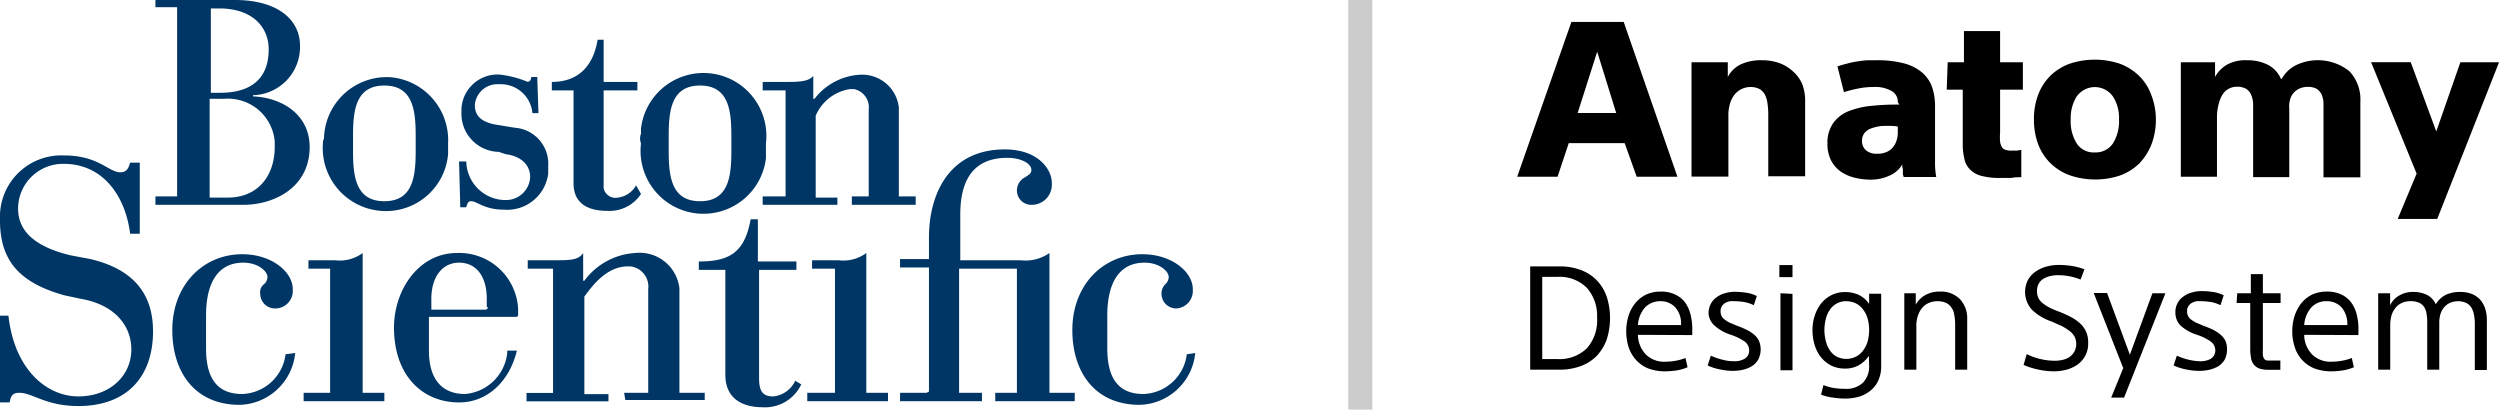 <svg xmlns="http://www.w3.org/2000/svg" viewBox="0 0 207.49 34" height="34px"><path d="M69.2,32.6H67v.7h6.7v-.7H71.9V21a3.2,3.2,0,0,1-2.3.6H67.4v.7h1.9V32.6m-41.9,0H25.2v.7h6.7v-.7H30.1V21a3.2,3.2,0,0,1-2.3.6H25.6v.7h1.8V32.6m49.5,0H74.7v.7h6.8v-.7H79.6V22.3h4.8V32.6H82.6v.7h6.6v-.7H87.1V21a3.47,3.47,0,0,1-2.4.6h-5V17.8c0-2.6.9-4.7,3.9-4.7,1.2,0,2,.5,2,1,0,.3-.2.4-.5.6a1.23,1.23,0,0,0-.7,1.1A1.19,1.19,0,0,0,85.55,17h.15a1.67,1.67,0,0,0,1.6-1.7v-.1c0-1.2-1.2-2.8-3.9-2.8-4.7,0-6.3,3.8-6.3,7.3v1.8H74.7v.7h2.4V32.5M6.7,24.8c2.9.5,4.2,2.3,4.2,4.2,0,2.2-1.8,3.9-4.4,3.9S1.2,30.7.7,26.2H0v7.2H.8c.1-.5.2-.8.8-.8,1.1,0,2.2,1.1,4.9,1.1,4,0,6.2-2.4,6.2-6.2,0-2.9-1.4-5.1-5.2-6l-1.6-.3c-3.4-.8-4.4-2.3-4.4-3.9a3.73,3.73,0,0,1,3.6-3.7h.2c3.2,0,5.1,2.6,5.5,5.8h.8V13.5h-.8c-.1.3-.2.8-.8.8-1,0-1.8-1.4-4.7-1.4A5.09,5.09,0,0,0,0,17.77v.53c0,3.5,1.8,5.2,5.3,6.2l1.4.3m53.5,6.3c0,1.9,1.3,2.7,3.1,2.7a3.31,3.31,0,0,0,3.2-1.9l-.5-.3a2.25,2.25,0,0,1-1.8,1.3c-.8,0-1.2-.3-1.2-1.5v-9h3.1v-.7H62.9V18.2h-.6c-.5,2.8-1.8,3.5-4.3,3.5v.7h2.2v8.7m-8.4,1.5h2V24a1.69,1.69,0,0,0-1.47-1.89H52.1c-1.8,0-3,1.7-3.6,2.5v8.1h2v.6H43.7v-.7h2.2V22.3H43.8v-.7H46c1.3,0,2,0,2.4-.6v2.3h.1A5.64,5.64,0,0,1,52.7,21a3.33,3.33,0,0,1,3.69,2.93c0,.06,0,.11,0,.17v8.5h2.1v.6H51.9ZM23.7,29.4a3.75,3.75,0,0,1-3.6,3.3c-2,0-3-1.2-3-3.8V26.2c0-2.6.9-4.4,3.1-4.4,1.2,0,2,.7,2,1.2a.83.83,0,0,1-.3.6.82.82,0,0,0-.3.8,1.22,1.22,0,0,0,1.2,1.2h.1a1.45,1.45,0,0,0,1.4-1.5h0V24c0-1.4-1.7-2.9-4.2-2.9-3.2,0-5.8,2.5-5.8,6.3,0,3.4,1.8,6.2,5.6,6.2a4.76,4.76,0,0,0,4.6-4.3l-.8.1m74.8,0a3.75,3.75,0,0,1-3.6,3.3c-2,0-3-1.2-3-3.8V26.2c0-2.6.9-4.4,3.1-4.4,1.2,0,2,.7,2,1.2a.83.83,0,0,1-.3.6,1.12,1.12,0,0,0-.3.8,1.22,1.22,0,0,0,1.2,1.2A1.45,1.45,0,0,0,99,24.1h0V24c0-1.4-1.7-2.9-4.2-2.9-3.2,0-5.8,2.5-5.8,6.3,0,3.4,1.8,6.2,5.6,6.2a4.76,4.76,0,0,0,4.6-4.3Zm-56.4-.1a3.84,3.84,0,0,1-3.5,3.4c-1.9,0-3-1.2-3-3.6V26.3h7.2c.2,0,.2-.1.2-.2v-.5A4.89,4.89,0,0,0,37.9,21c-3.1,0-5.2,3-5.2,6.2,0,3.9,2.3,6.2,5.4,6.2,2.4,0,4.2-1.8,4.8-4.3h-.8Zm-1.6-3.8a.22.22,0,0,1-.2.2H35.8v-.9c0-1.8.9-3,2.3-3s2.3,1.1,2.3,3v.7M17.4.7h.8c2.7,0,4.1,1.5,4.1,3.4,0,2.7-1.8,3.6-4,3.6h-.8V.7ZM14.7,16.3H12.9V17h7.3c2.5,0,5.5-1.4,5.5-4.8,0-2.7-2.3-4.1-4.7-4.2V7.9a4,4,0,0,0,3.9-4.1h0C24.9,1.6,23,0,19.5,0H12.9V.6h1.8Zm2.7-8.1h1.2a3.9,3.9,0,0,1,4.2,3.5v.5c0,2.4-1.4,4.2-3.9,4.2H17.4V8.2m9.4,3.7a5.23,5.23,0,0,0,4.8,5.6,5.17,5.17,0,0,0,5.59-4.71.28.28,0,0,0,0-.09v-.8a5.24,5.24,0,0,0-4.9-5.5h-.2a5.21,5.21,0,0,0-5.2,5.1A.79.79,0,0,0,26.8,11.9Zm7.7.6c0,2.1-.2,4.2-2.6,4.2s-2.6-2.1-2.6-4.2V11.3c0-2.1.2-4.2,2.6-4.2s2.6,2.1,2.6,4.2Zm18.7-.6a5.22,5.22,0,0,0,10.37,1.24l0-.44v-.8a5.22,5.22,0,0,0-10.37-1.24l0,.44A1.1,1.1,0,0,0,53.2,11.9Zm7.5.6c0,2.1-.2,4.2-2.6,4.2s-2.6-2.1-2.6-4.2V11.3c0-2.1.2-4.2,2.6-4.2s2.6,2.1,2.6,4.2Z" fill="#003666"/><path d="M70.7,16.3h1.4V9.1a1.54,1.54,0,0,0-1.2-1.7h-.4a3.72,3.72,0,0,0-2.8,2.2v6.8h1.8V17H63.3v-.7h1.9V7.5H63.3V6.8h1.8c1.1,0,2,0,2.4-.5V8.2h.1a5.13,5.13,0,0,1,3.8-2,3.07,3.07,0,0,1,3.2,2.7v7.4H76V17H70.7ZM42,12.8c1.4.2,2,1,2,1.9a2,2,0,0,1-2.1,1.9h-.1a3.27,3.27,0,0,1-3.1-3.2h-.6l.1,3.8h.5c.1-.4.2-.5.4-.5.5,0,1.1.7,2.7.7a3.43,3.43,0,0,0,3.7-3v-.6a3,3,0,0,0-2.79-3.2h0l-1.2-.2c-1.6-.2-2.1-.8-2.1-1.7a1.88,1.88,0,0,1,2-1.71h.08a2.64,2.64,0,0,1,2.7,2.4h.5l-.1-3h-.5c0,.2-.1.4-.3.4a8.77,8.77,0,0,0-2.3-.6A3,3,0,0,0,38.3,9h0v.3a3.16,3.16,0,0,0,3,3.3h.08l.6.2m10.8,2.6a2,2,0,0,1-1.5,1,1,1,0,0,1-1.18-.78.5.5,0,0,1,0-.12v-8h2.8V6.8H50.1V3.3h-.5c-.4,2.4-1.8,3.5-3.8,3.5v.7h1.8v7.7c0,1.7,1.2,2.3,2.8,2.3a3.13,3.13,0,0,0,2.8-1.4l-.4-.7" fill="#003666"/><path d="M111.9,0h2V34h-2Z" fill="#ccc" fill-rule="evenodd"/><path d="M129.27,14.67h-3.35l4.5-12.85h4.34l4.46,12.85h-3.38l-1-2.79H130.2Zm1.67-5.29h3.2l-1.58-5.09Z"/><path d="M143.4,5.17V6.39h0a2.37,2.37,0,0,1,1.15-1.08A4,4,0,0,1,146.26,5a4.27,4.27,0,0,1,1.46.25,3.43,3.43,0,0,1,1.13.71,3,3,0,0,1,.72,1,3.78,3.78,0,0,1,.25,1.41v6.26h-3.06V9.54a6.73,6.73,0,0,0-.07-1,2.39,2.39,0,0,0-.23-.73,1.3,1.3,0,0,0-.46-.44,1.73,1.73,0,0,0-1.41,0,1.6,1.6,0,0,0-.56.4,2.18,2.18,0,0,0-.42.74,3.44,3.44,0,0,0-.16,1.15v5h-3.06V5.17Z"/><path d="M157.51,8.46a1,1,0,0,0-.49-.89,2.67,2.67,0,0,0-1.49-.35,6.41,6.41,0,0,0-1.16.1,9.94,9.94,0,0,0-1.33.33l-.54-2.14c.24-.08.51-.16.8-.23a6.3,6.3,0,0,1,.84-.18A8.08,8.08,0,0,1,155,5h.76a8.7,8.7,0,0,1,2.27.26,3.88,3.88,0,0,1,1.5.76,2.9,2.9,0,0,1,.82,1.19,4.79,4.79,0,0,1,.25,1.55v4.93a6.64,6.64,0,0,0,.1,1H158a2.17,2.17,0,0,1-.07-.24v-.29a.63.63,0,0,0-.05-.3v-.21h0a2.26,2.26,0,0,1-1.07.93,3.64,3.64,0,0,1-1.56.33,5.44,5.44,0,0,1-1.27-.15,3.5,3.5,0,0,1-1.16-.49,2.62,2.62,0,0,1-.84-.94,3,3,0,0,1-.31-1.43,2.82,2.82,0,0,1,.47-1.67,2.86,2.86,0,0,1,1.28-1,6.93,6.93,0,0,1,1.85-.44,20.61,20.61,0,0,1,2.36-.11Zm-.29,2a9.58,9.58,0,0,0-1.07,0,3.7,3.7,0,0,0-.86.2,1.21,1.21,0,0,0-.55.39,1,1,0,0,0-.2.63,1,1,0,0,0,.36.82,1.33,1.33,0,0,0,.88.26,1.88,1.88,0,0,0,.81-.15,1.33,1.33,0,0,0,.53-.41,1.61,1.61,0,0,0,.3-.58,2.16,2.16,0,0,0,.09-.62V10.5Z"/><path d="M161.65,5.17H163V2.58h3V5.17h1.89V7.44H166V11a4.82,4.82,0,0,0,0,.76,1.15,1.15,0,0,0,.17.48.52.52,0,0,0,.3.2,1.51,1.51,0,0,0,.52.06h.37l.4-.06v2.27a4.25,4.25,0,0,0-.86.06H166a6,6,0,0,1-1.58-.18,2,2,0,0,1-.93-.54,1.71,1.71,0,0,1-.45-.85A5.08,5.08,0,0,1,162.9,12V7.44h-1.33Z"/><path d="M178.93,9.9a5.76,5.76,0,0,1-.37,2.09,4.89,4.89,0,0,1-1,1.57,4.56,4.56,0,0,1-1.59,1,6.55,6.55,0,0,1-4.15,0A4.36,4.36,0,0,1,169.17,12a5.75,5.75,0,0,1-.36-2.09,5.61,5.61,0,0,1,.36-2.07,4.4,4.4,0,0,1,1-1.55,4.46,4.46,0,0,1,1.6-1,6.61,6.61,0,0,1,4.17,0,4.65,4.65,0,0,1,1.59,1,4.27,4.27,0,0,1,1,1.54A5.65,5.65,0,0,1,178.93,9.9Zm-3.06,0a3.28,3.28,0,0,0-.51-1.9,1.84,1.84,0,0,0-2.58-.42,2.09,2.09,0,0,0-.42.42,3.41,3.41,0,0,0-.5,1.92,3.44,3.44,0,0,0,.51,2,1.67,1.67,0,0,0,1.49.73,1.72,1.72,0,0,0,1.5-.74A3.46,3.46,0,0,0,175.87,9.9Z"/><path d="M183.84,5.17V6.39h0a2.58,2.58,0,0,1,1.06-1.06A3.24,3.24,0,0,1,186.52,5a3.75,3.75,0,0,1,1.71.38,2.37,2.37,0,0,1,1.08,1.17h.06a2.81,2.81,0,0,1,1.23-1.16,4.19,4.19,0,0,1,4.41.54,3.42,3.42,0,0,1,.89,2.53v6.26h-3.06V8.54a2,2,0,0,0-.17-.73,1.13,1.13,0,0,0-.4-.44,1.46,1.46,0,0,0-.74-.16,1.71,1.71,0,0,0-.55.09,1.4,1.4,0,0,0-.87.83A2,2,0,0,0,190,9v5.7h-3V8.58a2.17,2.17,0,0,0-.18-.75,1.12,1.12,0,0,0-.42-.47,1.49,1.49,0,0,0-.75-.16,1.38,1.38,0,0,0-.6.13,1.27,1.27,0,0,0-.51.41,2.21,2.21,0,0,0-.36.76A4.2,4.2,0,0,0,184,9.67v5H181V5.17Z"/><path d="M202.2,10.91h0l2-5.74h3.21l-5.13,13H199l1.57-3.76-3.78-9.25h3.29Z"/><path d="M127,22.11h2.43a4.88,4.88,0,0,1,1.77.3,3.55,3.55,0,0,1,1.33.86,3.69,3.69,0,0,1,.82,1.35,5.85,5.85,0,0,1,0,3.56,4,4,0,0,1-.82,1.35,3.53,3.53,0,0,1-1.33.85,4.88,4.88,0,0,1-1.77.3H127Zm1,7.69h1.24a3.25,3.25,0,0,0,2.46-.89,3.47,3.47,0,0,0,.85-2.54,3.48,3.48,0,0,0-.84-2.47,3.19,3.19,0,0,0-2.47-.92H128Z"/><path d="M135.94,27.79a2.45,2.45,0,0,0,.64,1.61,2.15,2.15,0,0,0,1.63.62,5.12,5.12,0,0,0,.87-.08,4.42,4.42,0,0,0,.81-.23l.17.77a3.8,3.8,0,0,1-.89.26,6.74,6.74,0,0,1-1,.08,4,4,0,0,1-1.37-.24,2.76,2.76,0,0,1-1-.69,3,3,0,0,1-.63-1.07,4.41,4.41,0,0,1-.2-1.3,4.29,4.29,0,0,1,.2-1.33,3.07,3.07,0,0,1,.57-1.05,2.67,2.67,0,0,1,.9-.7,2.85,2.85,0,0,1,1.19-.24,2.68,2.68,0,0,1,1.15.22,2.29,2.29,0,0,1,.83.62,2.89,2.89,0,0,1,.48,1,4.52,4.52,0,0,1,.16,1.27v.5ZM137.83,25a1.72,1.72,0,0,0-1.32.54,2.47,2.47,0,0,0-.57,1.44h3.58v-.05a2,2,0,0,0-.47-1.41A1.61,1.61,0,0,0,137.83,25Z"/><path d="M145.56,25.33a3.11,3.11,0,0,0-.78-.26A5.14,5.14,0,0,0,144,25a2.94,2.94,0,0,0-.42,0,1.64,1.64,0,0,0-.39.14.9.9,0,0,0-.28.27.81.81,0,0,0-.11.43.89.89,0,0,0,.07.36.8.8,0,0,0,.23.29,2.9,2.9,0,0,0,.41.27l.64.27a7.27,7.27,0,0,1,.81.34,3,3,0,0,1,.63.41,1.45,1.45,0,0,1,.4.52,1.83,1.83,0,0,1-.07,1.55,1.64,1.64,0,0,1-.53.55,2.78,2.78,0,0,1-.74.29,4,4,0,0,1-.84.09,4.79,4.79,0,0,1-1-.11,4.11,4.11,0,0,1-1.08-.34l.26-.81a5.13,5.13,0,0,0,1,.34,3.35,3.35,0,0,0,.89.12,1.69,1.69,0,0,0,.91-.2.77.77,0,0,0,.38-.73.9.9,0,0,0-.39-.72,4.8,4.8,0,0,0-1.14-.55,3.68,3.68,0,0,1-1.31-.73A1.51,1.51,0,0,1,141.8,26a1.72,1.72,0,0,1,.2-.8,1.55,1.55,0,0,1,.5-.55,2,2,0,0,1,.69-.32,2.65,2.65,0,0,1,.79-.11,6.74,6.74,0,0,1,1,.08,3,3,0,0,1,.83.27Z"/><path d="M148.77,22v1h-1.09V22Zm0,2.39v6.34h-1V24.34Z"/><path d="M155.11,29.53h0a2.47,2.47,0,0,1-.87.8,2.24,2.24,0,0,1-1.11.26,2.58,2.58,0,0,1-1.13-.24,2.69,2.69,0,0,1-.85-.68,3,3,0,0,1-.53-1,4.14,4.14,0,0,1-.19-1.26,3.8,3.8,0,0,1,.2-1.25,3.24,3.24,0,0,1,.54-1,2.5,2.5,0,0,1,2-.92,2.67,2.67,0,0,1,1.11.24,2.13,2.13,0,0,1,.85.75h0v-.85h1v6a2.77,2.77,0,0,1-.24,1.2,2.24,2.24,0,0,1-.65.84,2.67,2.67,0,0,1-.94.5,4.16,4.16,0,0,1-1.16.16,6.74,6.74,0,0,1-1-.08,3.86,3.86,0,0,1-1-.25l.2-.79a4.13,4.13,0,0,0,.85.24,5.82,5.82,0,0,0,.93.07,2,2,0,0,0,1.5-.51,1.93,1.93,0,0,0,.51-1.43Zm-3.69-2.14a3.65,3.65,0,0,0,.12.93,2.58,2.58,0,0,0,.33.76,1.67,1.67,0,0,0,.57.52,1.78,1.78,0,0,0,1.59,0,1.64,1.64,0,0,0,.6-.51,2.36,2.36,0,0,0,.38-.76,3.74,3.74,0,0,0,0-1.88,2.36,2.36,0,0,0-.38-.76,1.64,1.64,0,0,0-.6-.51,1.79,1.79,0,0,0-.79-.18,1.58,1.58,0,0,0-1.36.7,2.17,2.17,0,0,0-.34.76A3.65,3.65,0,0,0,151.42,27.39Z"/><path d="M159,24.34v.94h0a2.08,2.08,0,0,1,.81-.8A2.42,2.42,0,0,1,161,24.2a2.21,2.21,0,0,1,1.66.62,2.32,2.32,0,0,1,.61,1.68v4.18h-1V26.89a4.15,4.15,0,0,0-.08-.79,1.28,1.28,0,0,0-.24-.59,1.11,1.11,0,0,0-.45-.38,1.77,1.77,0,0,0-.72-.13,1.73,1.73,0,0,0-.64.12,1.49,1.49,0,0,0-.55.37,1.88,1.88,0,0,0-.39.65,2.56,2.56,0,0,0-.15.95v3.59h-1V24.34Z"/><path d="M172.68,23.2a5.08,5.08,0,0,0-1.89-.36,2.48,2.48,0,0,0-.61.07,1.84,1.84,0,0,0-.55.21,1.05,1.05,0,0,0-.41.4,1.26,1.26,0,0,0-.16.63,1.54,1.54,0,0,0,.09.52,1.25,1.25,0,0,0,.3.42,3.12,3.12,0,0,0,.56.39,6.3,6.3,0,0,0,.84.37,8.73,8.73,0,0,1,1.08.49,3.43,3.43,0,0,1,.76.55,2.17,2.17,0,0,1,.47.69,2.21,2.21,0,0,1,.15.88,2.12,2.12,0,0,1-.25,1.08,2.23,2.23,0,0,1-.66.74,3,3,0,0,1-.92.41,4.22,4.22,0,0,1-1,.13,6.67,6.67,0,0,1-2.53-.53l.26-.9a5.11,5.11,0,0,0,1.19.42,5.18,5.18,0,0,0,1.11.13,2.81,2.81,0,0,0,.71-.08,1.69,1.69,0,0,0,.58-.26,1.27,1.27,0,0,0,.38-.45,1.34,1.34,0,0,0,.14-.62,1.31,1.31,0,0,0-.14-.59,1.53,1.53,0,0,0-.41-.47,5.16,5.16,0,0,0-.63-.4l-.87-.39a4.19,4.19,0,0,1-1.65-1,2.19,2.19,0,0,1-.3-2.46,2.1,2.1,0,0,1,.66-.7,2.86,2.86,0,0,1,.89-.4,3.76,3.76,0,0,1,1-.13,7.08,7.08,0,0,1,1.13.09,5.68,5.68,0,0,1,1,.27Z"/><path d="M176.77,29.44h0l1.87-5.1h1.08L176.29,33h-1.07l1-2.45-2.45-6.23h1.11Z"/><path d="M184.29,25.33a2.91,2.91,0,0,0-.77-.26,5.29,5.29,0,0,0-.8-.07,3.09,3.09,0,0,0-.43,0,1.74,1.74,0,0,0-.38.14.9.9,0,0,0-.28.27.73.73,0,0,0-.11.43.81.81,0,0,0,.29.65,3,3,0,0,0,.42.27l.63.27a8.33,8.33,0,0,1,.82.34,3.17,3.17,0,0,1,.62.41,1.6,1.6,0,0,1,.41.52,1.94,1.94,0,0,1-.07,1.55,1.64,1.64,0,0,1-.53.55,2.85,2.85,0,0,1-.75.29,3.84,3.84,0,0,1-.83.09,5.35,5.35,0,0,1-1.05-.11,4.52,4.52,0,0,1-1.08-.34l.27-.81a5.13,5.13,0,0,0,1,.34,4.43,4.43,0,0,0,.89.12,1.72,1.72,0,0,0,.92-.2.8.8,0,0,0,.38-.73.91.91,0,0,0-.4-.72,4.44,4.44,0,0,0-1.14-.55,3.68,3.68,0,0,1-1.31-.73,1.49,1.49,0,0,1-.46-1.11,1.55,1.55,0,0,1,.69-1.35,2,2,0,0,1,.7-.32,2.65,2.65,0,0,1,.79-.11,6.74,6.74,0,0,1,1,.08,3,3,0,0,1,.83.27Z"/><path d="M185.68,24.34h1.13V22.75h1v1.59h1.47v.81h-1.47v3.79a4.51,4.51,0,0,0,0,.52.67.67,0,0,0,.1.31.37.37,0,0,0,.25.15h1.1v.77l-.44,0h-.52a2.42,2.42,0,0,1-.8-.11,1.05,1.05,0,0,1-.46-.35,1.14,1.14,0,0,1-.22-.56,4.52,4.52,0,0,1-.06-.74V25.15h-1.13Z"/><path d="M191.24,27.79a2.36,2.36,0,0,0,.64,1.61,2.15,2.15,0,0,0,1.63.62,4.91,4.91,0,0,0,.86-.08,3.84,3.84,0,0,0,.82-.23l.17.77a4,4,0,0,1-.9.26,6.74,6.74,0,0,1-1,.08,4,4,0,0,1-1.37-.24,2.79,2.79,0,0,1-1.63-1.76,4.11,4.11,0,0,1-.21-1.3,4.29,4.29,0,0,1,.2-1.33,3.57,3.57,0,0,1,.57-1.05,2.67,2.67,0,0,1,.9-.7,2.88,2.88,0,0,1,1.19-.24,2.72,2.72,0,0,1,1.16.22,2.18,2.18,0,0,1,.82.62,2.75,2.75,0,0,1,.49,1,4.52,4.52,0,0,1,.16,1.27v.5ZM193.12,25a1.65,1.65,0,0,0-1.31.54,2.47,2.47,0,0,0-.57,1.44h3.58v-.05a2.13,2.13,0,0,0-.47-1.41A1.63,1.63,0,0,0,193.12,25Z"/><path d="M198.37,24.34v1h0a1.83,1.83,0,0,1,.75-.81,2.23,2.23,0,0,1,1.16-.3,2.54,2.54,0,0,1,1.18.26,1.59,1.59,0,0,1,.7.77h0a2,2,0,0,1,.85-.8,2.81,2.81,0,0,1,1.15-.23,2.63,2.63,0,0,1,1,.17,2,2,0,0,1,.69.48,2.19,2.19,0,0,1,.41.73,3.21,3.21,0,0,1,.14.92v4.18h-1V26.89a3.94,3.94,0,0,0-.07-.77,1.89,1.89,0,0,0-.22-.6,1.06,1.06,0,0,0-.45-.39A1.65,1.65,0,0,0,204,25a1.85,1.85,0,0,0-.57.1,1.38,1.38,0,0,0-.5.32,1.67,1.67,0,0,0-.35.55,2.45,2.45,0,0,0-.13.81v3.9h-1v-3.9a4.9,4.9,0,0,0-.06-.77,1.37,1.37,0,0,0-.21-.55,1,1,0,0,0-.42-.34A1.64,1.64,0,0,0,200,25a1.53,1.53,0,0,0-.6.12,1.35,1.35,0,0,0-.52.36,1.86,1.86,0,0,0-.37.62,2.87,2.87,0,0,0-.13.87v3.71h-1V24.34Z"/></svg>
